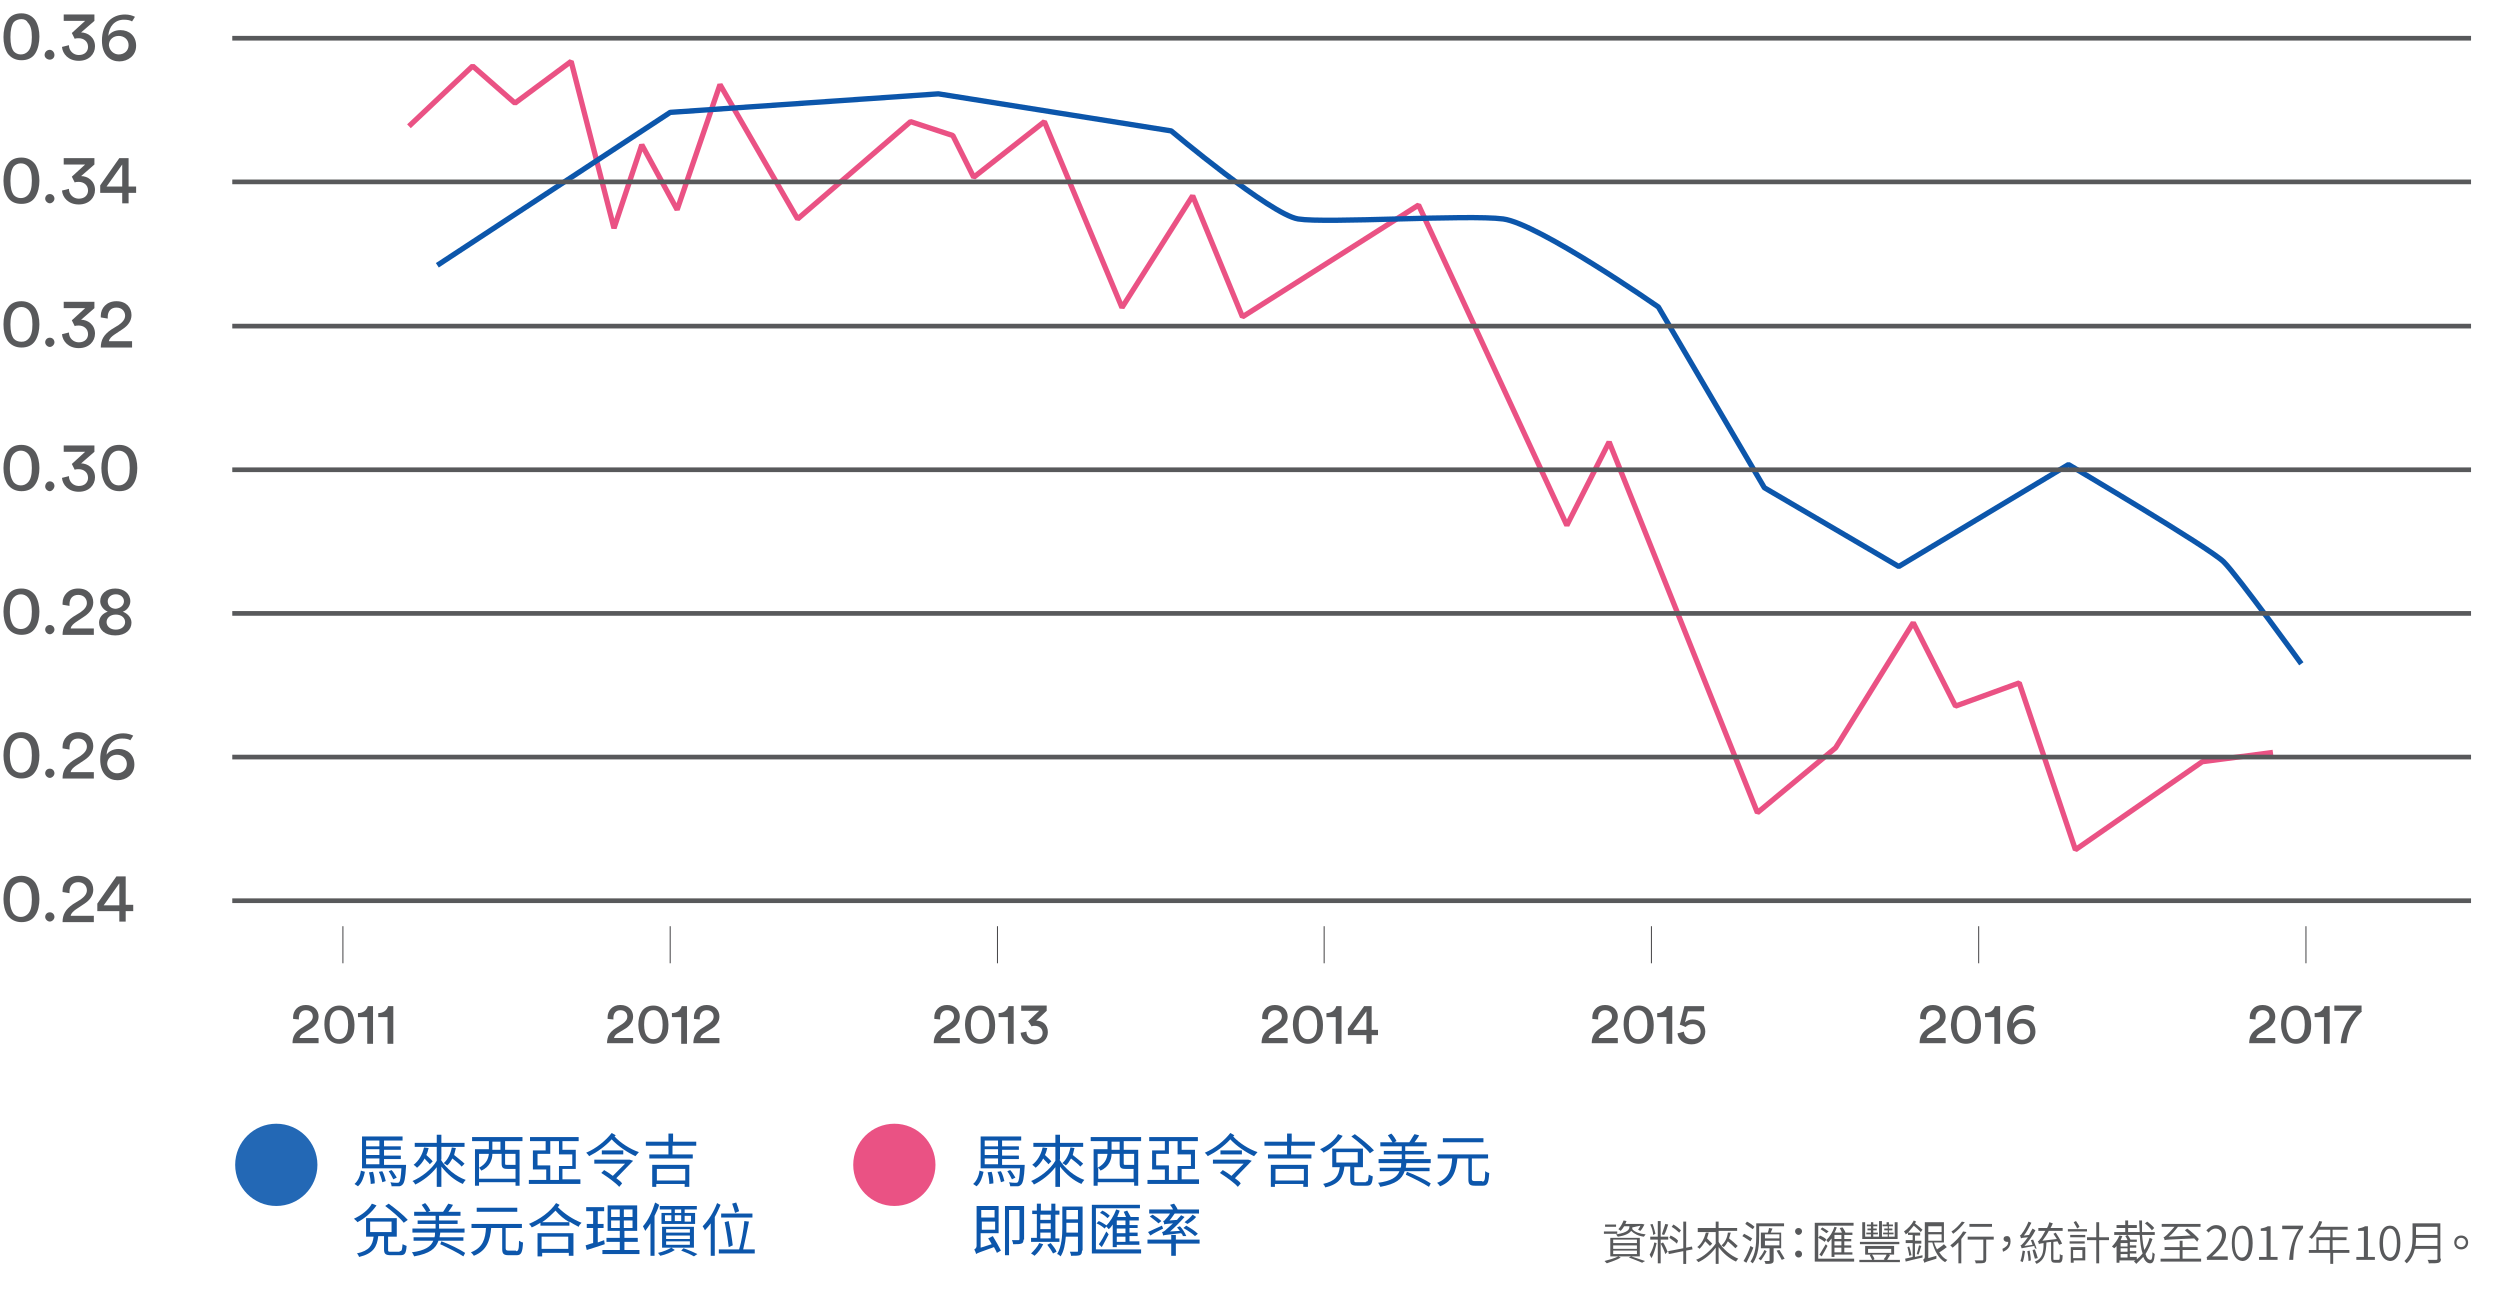 <?xml version="1.0" encoding="utf-8"?>
<!-- Generator: Adobe Illustrator 18.0.0, SVG Export Plug-In . SVG Version: 6.00 Build 0)  -->
<!DOCTYPE svg PUBLIC "-//W3C//DTD SVG 1.1//EN" "http://www.w3.org/Graphics/SVG/1.1/DTD/svg11.dtd">
<svg version="1.1" id="Layer_1" xmlns="http://www.w3.org/2000/svg" xmlns:xlink="http://www.w3.org/1999/xlink" x="0px" y="0px"
	 viewBox="0 0 431.6 226.6" enable-background="new 0 0 431.6 226.6" xml:space="preserve">
<g>
	<circle fill="#2368B5" cx="47.7" cy="201.1" r="7.1"/>
	<g>
		<g>
			<path fill="#0C56AB" d="M61.2,204.4c0.6-0.5,1-1.4,1.1-2.3l0.7,0.2c-0.2,0.9-0.5,1.9-1.2,2.5L61.2,204.4z M70.1,201
				c0,0,0,0.2,0,0.3c-0.1,2.1-0.3,2.9-0.6,3.2c-0.2,0.2-0.4,0.3-0.6,0.3c-0.3,0-0.8,0-1.3,0c0-0.2-0.1-0.5-0.2-0.7
				c0.5,0.1,1,0.1,1.1,0.1c0.2,0,0.3,0,0.4-0.1c0.2-0.2,0.3-0.8,0.4-2.4h-6.8v-5.5h7v0.7h-3.2v1h2.9v0.6h-2.9v1h2.9v0.6h-2.9v1H70.1
				z M63.2,196.9v1h2.3v-1H63.2z M65.5,198.4h-2.3v1h2.3V198.4z M63.2,201h2.3v-1h-2.3V201z M64.4,202.3c0.2,0.6,0.3,1.4,0.3,2
				l-0.7,0.1c0-0.5-0.1-1.3-0.3-2L64.4,202.3z M66,202.2c0.3,0.5,0.5,1.3,0.6,1.7l-0.6,0.2c-0.1-0.5-0.3-1.2-0.6-1.8L66,202.2z
				 M67.9,203.6c-0.2-0.4-0.5-1-0.8-1.4l0.5-0.2c0.4,0.4,0.7,1,0.9,1.3L67.9,203.6z"/>
			<path fill="#0C56AB" d="M76.1,200.2c0.9,1.5,2.6,2.9,4.3,3.5c-0.2,0.2-0.4,0.5-0.5,0.7c-1.4-0.6-2.7-1.7-3.7-3v3.5h-0.8v-3.4
				c-1,1.3-2.3,2.3-3.7,3c-0.1-0.2-0.3-0.5-0.5-0.6c1.6-0.7,3.3-2,4.2-3.5v-2.4h-3.8v-0.7h3.8v-1.4h0.8v1.4h4v0.7h-4V200.2z
				 M74,198.2c-0.1,0.4-0.2,0.8-0.4,1.2c0.4,0.4,0.9,0.8,1.1,1.1l-0.5,0.5c-0.2-0.3-0.6-0.6-0.9-1c-0.3,0.6-0.8,1.2-1.3,1.6
				c-0.1-0.1-0.4-0.4-0.6-0.5c0.9-0.7,1.5-1.7,1.8-3L74,198.2z M78.7,198.2c-0.1,0.4-0.2,0.8-0.3,1.2c0.6,0.5,1.4,1.1,1.8,1.5
				l-0.5,0.5c-0.3-0.4-1-0.9-1.6-1.4c-0.3,0.5-0.5,0.9-0.9,1.2c-0.1-0.1-0.4-0.3-0.6-0.4c0.7-0.6,1.2-1.6,1.4-2.7L78.7,198.2z"/>
			<path fill="#0C56AB" d="M87.2,197.1v1.4h2.5v6.2H89v-0.6h-6.3v0.6h-0.7v-6.3h2.4v-1.4h-2.9v-0.7h8.7v0.7H87.2z M89,203.5v-1.7
				h-0.1h-1.3c-0.8,0-1-0.2-1-1v-1.6H85c0,1-0.4,2.2-1.9,2.9c-0.1-0.2-0.3-0.4-0.4-0.5v1.9H89z M82.7,199.2v2.4
				c1.3-0.7,1.6-1.6,1.7-2.4H82.7z M86.5,197.1H85v1.4h1.4V197.1z M87.2,199.2v1.6c0,0.3,0,0.3,0.4,0.3h1.2c0.1,0,0.2,0,0.2,0v-1.9
				H87.2z"/>
			<path fill="#0C56AB" d="M100.2,203.7v0.7h-8.9v-0.7h3v-1.8H92v-3.3h2.2V197h-2.7v-0.7h8.4v0.7h-2.8v1.5h2.3v3.3h-0.4v0h-1.9v1.8
				H100.2z M95,201.3v2.4h1.5v-2.4h2.3v-2h-2.3V197H95v2.2h-2.2v2H95z"/>
			<path fill="#0C56AB" d="M106.3,196c-0.1,0.1-0.1,0.1-0.2,0.2c1,1.1,2.7,2.2,4.2,2.7c-0.2,0.2-0.4,0.5-0.6,0.7
				c-1.3-0.6-3-1.7-4.1-2.9c-1.1,1.2-2.5,2.2-3.9,2.9c-0.1-0.2-0.3-0.4-0.5-0.6c1.7-0.7,3.4-2.1,4.4-3.4L106.3,196z M109.3,200.4
				c-0.8,0.8-1.9,2-2.9,3c0.4,0.3,0.8,0.6,1,0.9l-0.5,0.6c-0.6-0.7-2-1.7-3.1-2.4l0.5-0.5c0.5,0.3,1,0.6,1.5,1
				c0.7-0.7,1.5-1.5,2.1-2.1h-5.3v-0.7h6l0.1,0L109.3,200.4z M107.6,198.6v0.7h-3.7v-0.7H107.6z"/>
			<path fill="#0C56AB" d="M116.1,197.8v1.5h3.5v0.7h-7.5v-0.7h3.3v-1.5h-3.9v-0.7h3.9v-1.4h0.8v1.4h4v0.7H116.1z M112.6,201.1h6.4
				v3.8h-0.8v-0.5h-4.9v0.5h-0.7V201.1z M113.4,201.8v2h4.9v-2H113.4z"/>
			<path fill="#0C56AB" d="M65,208.1c-0.8,1.2-2.1,2.3-3.3,2.9c-0.1-0.2-0.4-0.4-0.6-0.6c1.3-0.6,2.5-1.5,3.1-2.6L65,208.1z M69,216
				c0.4,0,0.4-0.2,0.5-1.2c0.2,0.1,0.5,0.2,0.7,0.3c-0.1,1.3-0.3,1.6-1.1,1.6h-1.6c-0.9,0-1.2-0.2-1.2-1v-2.3h-1
				c-0.2,1.8-0.8,3-3.3,3.6c-0.1-0.2-0.2-0.5-0.4-0.6c2.2-0.5,2.7-1.4,2.9-2.9h-1.3v-3.2h5.3v3.2h-1.5v2.3c0,0.3,0.1,0.3,0.5,0.3H69
				z M63.9,212.7h3.7v-1.8h-3.7V212.7z M69.7,211.1c-0.6-0.8-2-2-3.2-2.9l0.6-0.4c1.1,0.8,2.6,2,3.3,2.8L69.7,211.1z"/>
			<path fill="#0C56AB" d="M80.2,212.1v0.7h-4.2c0,0.3-0.1,0.5-0.1,0.8h4.1v0.6h-4.3c-0.5,1.4-1.5,2.2-4.2,2.7
				c-0.1-0.2-0.2-0.5-0.4-0.7c2.3-0.3,3.3-1,3.7-2h-3.4v-0.6h3.6c0.1-0.2,0.1-0.5,0.1-0.8h-3.9v-0.7h4v-0.8h-3.1v-0.6h3.1v-0.8h-3.7
				v-0.7h2.1c-0.2-0.3-0.5-0.8-0.8-1.2l0.6-0.3c0.4,0.4,0.7,0.9,0.9,1.3l-0.4,0.2h2.6c0.3-0.4,0.6-1,0.9-1.4l0.8,0.2
				c-0.2,0.4-0.5,0.8-0.8,1.2h2.1v0.7h-3.7v0.8h3.2v0.6h-3.2v0.8H80.2z M76.2,214.3c1.4,0.5,3.2,1.4,4.1,2l-0.3,0.6
				c-0.9-0.6-2.7-1.5-4-2.1L76.2,214.3z"/>
			<path fill="#0C56AB" d="M89.1,216c0.4,0,0.5-0.3,0.5-1.8c0.2,0.1,0.5,0.3,0.7,0.3c-0.1,1.7-0.3,2.2-1.1,2.2h-1.4
				c-0.9,0-1.1-0.3-1.1-1.1V212h-1.9c-0.2,2.1-0.7,3.9-3,4.8c-0.1-0.2-0.3-0.4-0.5-0.6c2.1-0.8,2.5-2.4,2.6-4.2h-2.5v-0.7h8.7v0.7
				h-2.8v3.5c0,0.3,0.1,0.4,0.5,0.4H89.1z M89.3,209.2h-7v-0.7h7V209.2z"/>
			<path fill="#0C56AB" d="M96.6,208c-0.1,0.2-0.2,0.3-0.3,0.4c1.2,1.2,2.6,2.1,4.1,2.7c-0.2,0.2-0.4,0.4-0.5,0.7
				c-0.6-0.3-1.1-0.6-1.6-0.9v0.7h-5v-0.5c-0.5,0.3-1,0.6-1.5,0.8c-0.1-0.2-0.3-0.5-0.5-0.6c1.9-0.8,3.7-2.1,4.7-3.6L96.6,208z
				 M92.8,212.9h6.2v3.9h-0.8v-0.5h-4.6v0.6h-0.8V212.9z M93.5,213.5v2.1h4.6v-2.1H93.5z M98.3,211c-0.9-0.5-1.7-1.2-2.4-2
				c-0.7,0.7-1.4,1.4-2.3,2H98.3z"/>
			<path fill="#0C56AB" d="M104.4,214.8c-1.1,0.4-2.2,0.7-3.1,1l-0.2-0.8c0.4-0.1,0.8-0.3,1.3-0.4V212h-1.1v-0.7h1.1v-2.2h-1.2v-0.7
				h3.1v0.7h-1.1v2.2h1v0.7h-1v2.5l1.1-0.4L104.4,214.8z M110.4,215.8v0.7H104v-0.7h3v-1.4h-2.3v-0.7h2.3v-1.2h-2.1v-4.4h5.1v4.4
				h-2.2v1.2h2.3v0.7h-2.3v1.4H110.4z M105.5,210.1h1.5v-1.3h-1.5V210.1z M105.5,212h1.5v-1.3h-1.5V212z M109.2,208.8h-1.5v1.3h1.5
				V208.8z M109.2,210.7h-1.5v1.3h1.5V210.7z"/>
			<path fill="#0C56AB" d="M113.8,208c-0.2,0.7-0.5,1.3-0.8,1.9v6.9h-0.7v-5.6c-0.3,0.5-0.6,0.9-0.9,1.3c-0.1-0.2-0.3-0.6-0.4-0.8
				c0.9-1,1.6-2.5,2.1-4.1L113.8,208z M116.5,215.8c-0.6,0.4-1.6,0.8-2.5,1c-0.1-0.1-0.3-0.4-0.4-0.5c0.9-0.2,1.8-0.6,2.3-0.9
				L116.5,215.8z M115.8,208.8h-1.9v-0.6h6.4v0.6h-2.1v0.6h1.8v1.9h-5.8v-1.9h1.7V208.8z M114.3,215.4v-3.6h5.5v3.6H114.3z
				 M114.8,210.8h1.1v-1h-1.1V210.8z M115,212.8h4.1v-0.6H115V212.8z M115,213.9h4.1v-0.6H115V213.9z M115,214.9h4.1v-0.6H115V214.9
				z M117.6,208.8h-1.1v0.6h1.1V208.8z M116.5,210.8h1.1v-1h-1.1V210.8z M118,215.5c0.9,0.3,1.8,0.7,2.4,1l-0.6,0.4
				c-0.5-0.3-1.4-0.7-2.2-1L118,215.5z M118.2,209.9v1h1.1v-1H118.2z"/>
			<path fill="#0C56AB" d="M124.4,208c-0.3,0.7-0.6,1.4-1,2.1v6.7h-0.7v-5.6c-0.3,0.4-0.6,0.8-1,1.2c-0.1-0.2-0.3-0.6-0.4-0.7
				c1-1,1.9-2.4,2.5-4L124.4,208z M130.3,215.7v0.7h-6.2v-0.7h3.5c0.4-1.3,0.8-3.5,0.9-4.9l0.8,0.1c-0.3,1.5-0.7,3.5-1,4.8H130.3z
				 M129.9,210.2h-5.4v-0.7h5.4V210.2z M125.8,215.3c-0.1-1-0.4-2.9-0.7-4.3l0.7-0.2c0.3,1.4,0.6,3.2,0.7,4.2L125.8,215.3z
				 M126.9,209.4c-0.1-0.4-0.3-1.1-0.5-1.6l0.7-0.2c0.2,0.5,0.4,1.1,0.5,1.5L126.9,209.4z"/>
		</g>
	</g>
	<circle fill="#EA5284" cx="154.4" cy="201.1" r="7.1"/>
	<g>
		<g>
			<path fill="#0C56AB" d="M168,204.4c0.6-0.5,1-1.4,1.1-2.3l0.7,0.2c-0.2,0.9-0.5,1.9-1.2,2.5L168,204.4z M176.9,201
				c0,0,0,0.2,0,0.3c-0.1,2.1-0.3,2.9-0.6,3.2c-0.2,0.2-0.4,0.3-0.6,0.3c-0.3,0-0.8,0-1.3,0c0-0.2-0.1-0.5-0.2-0.7
				c0.5,0.1,1,0.1,1.1,0.1c0.2,0,0.3,0,0.4-0.1c0.2-0.2,0.3-0.8,0.4-2.4h-6.8v-5.5h7v0.7H173v1h2.9v0.6H173v1h2.9v0.6H173v1H176.9z
				 M170,196.9v1h2.3v-1H170z M172.3,198.4H170v1h2.3V198.4z M170,201h2.3v-1H170V201z M171.2,202.3c0.2,0.6,0.3,1.4,0.3,2l-0.7,0.1
				c0-0.5-0.1-1.3-0.3-2L171.2,202.3z M172.8,202.2c0.3,0.5,0.5,1.3,0.6,1.7l-0.6,0.2c-0.1-0.5-0.3-1.2-0.6-1.8L172.8,202.2z
				 M174.7,203.6c-0.2-0.4-0.5-1-0.8-1.4l0.5-0.2c0.4,0.4,0.7,1,0.9,1.3L174.7,203.6z"/>
			<path fill="#0C56AB" d="M182.9,200.2c0.9,1.5,2.6,2.9,4.3,3.5c-0.2,0.2-0.4,0.5-0.5,0.7c-1.4-0.6-2.7-1.7-3.7-3v3.5h-0.8v-3.4
				c-1,1.3-2.3,2.3-3.7,3c-0.1-0.2-0.3-0.5-0.5-0.6c1.6-0.7,3.3-2,4.2-3.5v-2.4h-3.8v-0.7h3.8v-1.4h0.8v1.4h4v0.7h-4V200.2z
				 M180.8,198.2c-0.1,0.4-0.2,0.8-0.4,1.2c0.4,0.4,0.9,0.8,1.1,1.1L181,201c-0.2-0.3-0.6-0.6-0.9-1c-0.3,0.6-0.8,1.2-1.3,1.6
				c-0.1-0.1-0.4-0.4-0.6-0.5c0.9-0.7,1.5-1.7,1.8-3L180.8,198.2z M185.5,198.2c-0.1,0.4-0.2,0.8-0.3,1.2c0.6,0.5,1.4,1.1,1.8,1.5
				l-0.5,0.5c-0.3-0.4-1-0.9-1.6-1.4c-0.3,0.5-0.5,0.9-0.9,1.2c-0.1-0.1-0.4-0.3-0.6-0.4c0.7-0.6,1.2-1.6,1.4-2.7L185.5,198.2z"/>
			<path fill="#0C56AB" d="M194,197.1v1.4h2.5v6.2h-0.7v-0.6h-6.3v0.6h-0.7v-6.3h2.4v-1.4h-2.9v-0.7h8.7v0.7H194z M195.7,203.5v-1.7
				h-0.1h-1.3c-0.8,0-1-0.2-1-1v-1.6h-1.4c0,1-0.4,2.2-1.9,2.9c-0.1-0.2-0.3-0.4-0.4-0.5v1.9H195.7z M189.5,199.2v2.4
				c1.3-0.7,1.6-1.6,1.7-2.4H189.5z M193.3,197.1h-1.4v1.4h1.4V197.1z M194,199.2v1.6c0,0.3,0,0.3,0.4,0.3h1.2c0.1,0,0.2,0,0.2,0
				v-1.9H194z"/>
			<path fill="#0C56AB" d="M207,203.7v0.7h-8.9v-0.7h3v-1.8h-2.2v-3.3h2.2V197h-2.7v-0.7h8.4v0.7H204v1.5h2.3v3.3h-0.4v0H204v1.8
				H207z M201.8,201.3v2.4h1.5v-2.4h2.3v-2h-2.3V197h-1.5v2.2h-2.2v2H201.8z"/>
			<path fill="#0C56AB" d="M213.1,196c-0.1,0.1-0.1,0.1-0.2,0.2c1,1.1,2.7,2.2,4.2,2.7c-0.2,0.2-0.4,0.5-0.6,0.7
				c-1.3-0.6-3-1.7-4.1-2.9c-1.1,1.2-2.5,2.2-3.9,2.9c-0.1-0.2-0.3-0.4-0.5-0.6c1.7-0.7,3.4-2.1,4.4-3.4L213.1,196z M216.1,200.4
				c-0.8,0.8-1.9,2-2.9,3c0.4,0.3,0.8,0.6,1,0.9l-0.5,0.6c-0.6-0.7-2-1.7-3.1-2.4l0.5-0.5c0.5,0.3,1,0.6,1.5,1
				c0.7-0.7,1.5-1.5,2.1-2.1h-5.3v-0.7h6l0.1,0L216.1,200.4z M214.4,198.6v0.7h-3.7v-0.7H214.4z"/>
			<path fill="#0C56AB" d="M222.9,197.8v1.5h3.5v0.7h-7.5v-0.7h3.3v-1.5h-3.9v-0.7h3.9v-1.4h0.8v1.4h4v0.7H222.9z M219.4,201.1h6.4
				v3.8h-0.8v-0.5h-4.9v0.5h-0.7V201.1z M220.2,201.8v2h4.9v-2H220.2z"/>
			<path fill="#0C56AB" d="M231.8,196.1c-0.8,1.2-2.1,2.3-3.3,2.9c-0.1-0.2-0.4-0.4-0.6-0.6c1.3-0.6,2.5-1.5,3.1-2.6L231.8,196.1z
				 M235.8,204c0.4,0,0.4-0.2,0.5-1.2c0.2,0.1,0.5,0.2,0.7,0.3c-0.1,1.3-0.3,1.6-1.1,1.6h-1.6c-0.9,0-1.2-0.2-1.2-1v-2.3h-1
				c-0.2,1.8-0.8,3-3.3,3.6c-0.1-0.2-0.2-0.5-0.4-0.6c2.2-0.5,2.7-1.4,2.9-2.9h-1.3v-3.2h5.3v3.2h-1.5v2.3c0,0.3,0.1,0.3,0.5,0.3
				H235.8z M230.7,200.7h3.7v-1.8h-3.7V200.7z M236.5,199.1c-0.6-0.8-2-2-3.2-2.9l0.6-0.4c1.1,0.8,2.6,2,3.3,2.8L236.5,199.1z"/>
			<path fill="#0C56AB" d="M247,200.1v0.7h-4.2c0,0.3-0.1,0.5-0.1,0.8h4.1v0.6h-4.3c-0.5,1.4-1.5,2.2-4.2,2.7
				c-0.1-0.2-0.2-0.5-0.4-0.7c2.3-0.3,3.3-1,3.7-2h-3.4v-0.6h3.6c0.1-0.2,0.1-0.5,0.1-0.8h-3.9v-0.7h4v-0.8h-3.1v-0.6h3.1v-0.8h-3.7
				v-0.7h2.1c-0.2-0.3-0.5-0.8-0.8-1.2l0.6-0.3c0.4,0.4,0.7,0.9,0.9,1.3l-0.4,0.2h2.6c0.3-0.4,0.6-1,0.9-1.4l0.8,0.2
				c-0.2,0.4-0.5,0.8-0.8,1.2h2.1v0.7h-3.7v0.8h3.2v0.6h-3.2v0.8H247z M242.9,202.3c1.4,0.5,3.2,1.4,4.1,2l-0.3,0.6
				c-0.9-0.6-2.7-1.5-4-2.1L242.9,202.3z"/>
			<path fill="#0C56AB" d="M255.9,204c0.4,0,0.5-0.3,0.5-1.8c0.2,0.1,0.5,0.3,0.7,0.3c-0.1,1.7-0.3,2.2-1.1,2.2h-1.4
				c-0.9,0-1.1-0.3-1.1-1.1V200h-1.9c-0.2,2.1-0.7,3.9-3,4.8c-0.1-0.2-0.3-0.4-0.5-0.6c2.1-0.8,2.5-2.4,2.6-4.2h-2.5v-0.7h8.7v0.7
				h-2.8v3.5c0,0.3,0.1,0.4,0.5,0.4H255.9z M256.1,197.2h-7v-0.7h7V197.2z"/>
			<path fill="#0C56AB" d="M171.4,213.4c0.5,0.8,1.1,1.9,1.4,2.5l-0.7,0.4c-0.1-0.3-0.3-0.6-0.5-1c-2.5,0.9-2.8,1-3.1,1.2
				c0-0.2-0.2-0.6-0.3-0.8c0.2-0.1,0.4-0.3,0.4-0.6v-6.9h3.8v4.7h-3.1v2.5l1.9-0.6c-0.2-0.4-0.4-0.7-0.6-1L171.4,213.4z
				 M169.4,208.9v1.3h2.3v-1.3H169.4z M171.8,212.3v-1.4h-2.3v1.4H171.8z M176.7,214c0,0.4-0.1,0.6-0.4,0.7
				c-0.3,0.1-0.7,0.1-1.4,0.1c0-0.2-0.1-0.5-0.2-0.7c0.5,0,1,0,1.1,0c0.1,0,0.2,0,0.2-0.2v-5h-1.8v7.8h-0.7v-8.5h3.3V214z"/>
			<path fill="#0C56AB" d="M182.9,214.4H178v-0.7h1v-4.1h-0.8V209h0.8v-1.2h0.7v1.2h1.8v-1.2h0.7v1.2h0.7v0.7h-0.7v4.1h0.7V214.4z
				 M180.1,214.8c-0.4,0.8-0.9,1.5-1.5,2c-0.1-0.1-0.4-0.3-0.6-0.4c0.5-0.5,1.1-1.1,1.4-1.8L180.1,214.8z M179.6,209.7v0.9h1.8v-0.9
				H179.6z M179.6,212.2h1.8v-1h-1.8V212.2z M179.6,213.8h1.8v-1h-1.8V213.8z M181.4,214.6c0.4,0.5,0.9,1.1,1,1.5l-0.6,0.3
				c-0.2-0.4-0.6-1-1-1.5L181.4,214.6z M186.8,215.9c0,0.4-0.1,0.7-0.4,0.8c-0.3,0.1-0.8,0.1-1.5,0.1c0-0.2-0.1-0.5-0.2-0.7
				c0.5,0,1,0,1.2,0c0.2,0,0.2,0,0.2-0.2v-2.4H184c-0.1,1.2-0.3,2.5-0.9,3.4c-0.1-0.1-0.4-0.4-0.6-0.4c0.8-1.3,0.9-3.2,0.9-4.6v-3.6
				h3.5V215.9z M186.1,212.8v-1.7h-2v0.7c0,0.3,0,0.6,0,1H186.1z M184.1,208.9v1.6h2v-1.6H184.1z"/>
			<path fill="#0C56AB" d="M197,215.8v0.6h-8.5v-8.4h8.3v0.6h-7.6v7.1H197z M189.7,210.8c0.5,0.2,1.1,0.6,1.4,0.8l-0.4,0.5
				c-0.3-0.3-0.9-0.7-1.4-0.9L189.7,210.8z M191.4,213.1c-0.4,0.7-0.8,1.6-1.2,2.2l-0.5-0.5c0.4-0.5,0.9-1.4,1.3-2.2L191.4,213.1z
				 M191.2,210.3c-0.3-0.3-0.8-0.7-1.3-0.9l0.4-0.4c0.5,0.2,1,0.6,1.3,0.9L191.2,210.3z M195,210.7v0.8h1.4v0.5H195v0.8h1.4v0.6H195
				v0.9h1.7v0.6h-3.9v0.4h-0.7v-3.9c-0.2,0.3-0.4,0.6-0.7,0.8c-0.1-0.1-0.3-0.4-0.5-0.5c0.7-0.7,1.4-1.8,1.8-2.9l0.6,0.2
				c-0.1,0.4-0.3,0.7-0.4,1.1h1.5c-0.1-0.3-0.3-0.6-0.4-0.9l0.6-0.2c0.2,0.3,0.4,0.8,0.6,1.1h1.4v0.6H195z M194.3,210.7h-1.5v0.8
				h1.5V210.7z M194.3,212.1h-1.5v0.8h1.5V212.1z M194.3,213.5h-1.5v0.9h1.5V213.5z"/>
			<path fill="#0C56AB" d="M207,214.7H203v2.1h-0.8v-2.1h-4.1v-0.7h4.1v-0.8h0.8v0.8h4.1V214.7z M200.8,212.1
				c-0.8,0.4-1.6,0.8-2.2,1.2l-0.4-0.6c0.6-0.3,1.5-0.7,2.4-1.1L200.8,212.1z M204.2,213.4c0-0.2-0.1-0.3-0.3-0.5
				c-2.6,0.3-2.9,0.3-3.1,0.4c0-0.1-0.1-0.5-0.2-0.6c0.2,0,0.5-0.2,0.8-0.5c0.2-0.2,0.6-0.5,1.1-1c-1.1,0.1-1.4,0.1-1.5,0.2
				c0-0.1-0.1-0.5-0.2-0.6c0.1,0,0.3-0.1,0.4-0.3c0.1-0.1,0.5-0.5,0.8-1h-3.6v-0.7h4.1c-0.1-0.3-0.3-0.5-0.5-0.8l0.7-0.2
				c0.2,0.3,0.5,0.7,0.6,1h3.7v0.7h-4.2c-0.3,0.4-0.6,0.9-0.9,1.2l1.3-0.1c0.2-0.3,0.5-0.5,0.7-0.8l0.6,0.3
				c-0.8,0.9-1.7,1.8-2.5,2.5l1.7-0.1c-0.2-0.2-0.3-0.4-0.5-0.6l0.5-0.2c0.5,0.5,0.9,1.2,1.1,1.7L204.2,213.4z M199,209.7
				c0.5,0.3,1.2,0.8,1.5,1.1l-0.5,0.4c-0.3-0.3-1-0.8-1.5-1.2L199,209.7z M206.3,213.4c-0.4-0.4-1.3-1-2-1.4l0.5-0.4
				c0.7,0.4,1.5,0.9,2,1.4L206.3,213.4z M206.5,210.1c-0.4,0.5-1,0.9-1.5,1.2l-0.5-0.3c0.4-0.3,1.1-0.9,1.4-1.3L206.5,210.1z"/>
		</g>
	</g>
	<g>
		<path fill="#58595B" d="M1.3,3.5c0.5-0.8,1.3-1.2,2.4-1.2s1.9,0.5,2.4,1.2c0.5,0.8,0.7,1.8,0.7,2.8S6.6,8.4,6.1,9.2
			c-0.5,0.8-1.3,1.2-2.4,1.2S1.8,9.9,1.3,9.2C0.8,8.4,0.6,7.4,0.6,6.4S0.8,4.3,1.3,3.5z M2.4,8.9c0.3,0.3,0.7,0.5,1.2,0.5
			s0.9-0.2,1.2-0.5c0.5-0.5,0.7-1.3,0.7-2.5s-0.2-2-0.7-2.5C4.6,3.5,4.2,3.3,3.7,3.3S2.7,3.5,2.4,3.8C2,4.3,1.8,5.2,1.8,6.4
			S2,8.4,2.4,8.9z"/>
		<path fill="#58595B" d="M8.6,8.6C9,8.6,9.4,9,9.4,9.5S9,10.3,8.6,10.3S7.7,10,7.7,9.5S8.1,8.6,8.6,8.6z"/>
		<path fill="#58595B" d="M12.4,5.7l2.3-2.1h-3.7V2.5h5.3v1.1L14,5.6c1.1,0,2.4,0.8,2.4,2.4c0,1.3-1,2.5-2.8,2.5
			c-1.8,0-2.8-1.2-2.9-2.4l1.2-0.3c0,1,0.8,1.7,1.7,1.7c1.1,0,1.6-0.7,1.6-1.4c0-1-0.8-1.5-1.6-1.5c-0.2,0-0.5,0-0.7,0.1L12.4,5.7z"
			/>
		<path fill="#58595B" d="M22.8,3.7c-0.3-0.2-0.8-0.3-1.4-0.3c-1.6,0-2.6,1.2-2.7,2.8c0.3-0.5,1-1,2.1-1c1.5,0,2.7,1,2.7,2.7
			c0,1.7-1.4,2.7-2.9,2.7c-1.5,0-3-1-3-3.6c0-2.9,1.7-4.5,4-4.5c0.7,0,1.3,0.2,1.7,0.4L22.8,3.7z M20.5,9.4c0.9,0,1.7-0.6,1.7-1.6
			c0-1-0.8-1.6-1.7-1.6s-1.7,0.6-1.7,1.6C18.9,8.8,19.7,9.4,20.5,9.4z"/>
	</g>
	<g>
		<path fill="#58595B" d="M1.3,28.4c0.5-0.8,1.3-1.2,2.4-1.2s1.9,0.5,2.4,1.2c0.5,0.8,0.7,1.8,0.7,2.8S6.6,33.2,6.1,34
			c-0.5,0.8-1.3,1.2-2.4,1.2S1.8,34.8,1.3,34c-0.5-0.8-0.7-1.8-0.7-2.8S0.8,29.1,1.3,28.4z M2.4,33.7c0.3,0.3,0.7,0.5,1.2,0.5
			s0.9-0.2,1.2-0.5c0.5-0.5,0.7-1.3,0.7-2.5s-0.2-2-0.7-2.5c-0.3-0.3-0.7-0.5-1.2-0.5s-0.9,0.2-1.2,0.5C2,29.2,1.8,30,1.8,31.2
			S2,33.2,2.4,33.7z"/>
		<path fill="#58595B" d="M8.6,33.5c0.5,0,0.8,0.4,0.8,0.8S9,35.1,8.6,35.1s-0.8-0.4-0.8-0.8S8.1,33.5,8.6,33.5z"/>
		<path fill="#58595B" d="M12.4,30.5l2.3-2.1h-3.7v-1.1h5.3v1.1L14,30.4c1.1,0,2.4,0.8,2.4,2.4c0,1.3-1,2.5-2.8,2.5
			c-1.8,0-2.8-1.2-2.9-2.4l1.2-0.3c0,1,0.8,1.7,1.7,1.7c1.1,0,1.6-0.7,1.6-1.4c0-1-0.8-1.5-1.6-1.5c-0.2,0-0.5,0-0.7,0.1L12.4,30.5z
			"/>
		<path fill="#58595B" d="M17.3,32l3.3-4.7h1.6v4.9h1.3v1.1h-1.3v1.8h-1.1v-1.8h-3.8V32z M21.1,28.4l-2.7,3.8h2.7V28.4z"/>
	</g>
	<g>
		<path fill="#58595B" d="M1.3,53.2c0.5-0.8,1.3-1.2,2.4-1.2s1.9,0.5,2.4,1.2c0.5,0.8,0.7,1.8,0.7,2.8S6.6,58,6.1,58.8
			c-0.5,0.8-1.3,1.2-2.4,1.2s-1.9-0.5-2.4-1.2C0.8,58,0.6,57.1,0.6,56S0.8,53.9,1.3,53.2z M2.4,58.5C2.7,58.8,3.1,59,3.7,59
			s0.9-0.2,1.2-0.5C5.4,58,5.6,57.2,5.6,56s-0.2-2-0.7-2.5C4.6,53.2,4.2,53,3.7,53s-0.9,0.2-1.2,0.5C2,54,1.8,54.8,1.8,56
			S2,58,2.4,58.5z"/>
		<path fill="#58595B" d="M8.6,58.3c0.5,0,0.8,0.4,0.8,0.8S9,59.9,8.6,59.9s-0.8-0.4-0.8-0.8S8.1,58.3,8.6,58.3z"/>
		<path fill="#58595B" d="M12.4,55.3l2.3-2.1h-3.7v-1.1h5.3v1.1L14,55.2c1.1,0,2.4,0.8,2.4,2.4c0,1.3-1,2.5-2.8,2.5
			c-1.8,0-2.8-1.2-2.9-2.4l1.2-0.3c0,1,0.8,1.7,1.7,1.7c1.1,0,1.6-0.7,1.6-1.4c0-1-0.8-1.5-1.6-1.5c-0.2,0-0.5,0-0.7,0.1L12.4,55.3z
			"/>
		<path fill="#58595B" d="M17.4,54.8c0-0.1,0-0.2,0-0.3c0-1.3,1-2.5,2.7-2.5c1.7,0,2.6,1.1,2.6,2.4c0,1-0.6,1.8-1.5,2.4l-1.5,1
			c-0.4,0.3-0.8,0.6-0.9,1.1h4v1.1h-5.4c0-1.3,0.5-2.2,1.8-3.1l1.3-0.8c0.7-0.5,1.1-1,1.1-1.6c0-0.7-0.5-1.4-1.5-1.4
			c-1,0-1.5,0.7-1.5,1.6c0,0.1,0,0.2,0,0.3L17.4,54.8z"/>
	</g>
	<g>
		<path fill="#58595B" d="M1.3,78c0.5-0.8,1.3-1.2,2.4-1.2s1.9,0.5,2.4,1.2c0.5,0.8,0.7,1.8,0.7,2.8s-0.2,2.1-0.7,2.8
			c-0.5,0.8-1.3,1.2-2.4,1.2s-1.9-0.5-2.4-1.2c-0.5-0.8-0.7-1.8-0.7-2.8S0.8,78.8,1.3,78z M2.4,83.3c0.3,0.3,0.7,0.5,1.2,0.5
			s0.9-0.2,1.2-0.5c0.5-0.5,0.7-1.3,0.7-2.5s-0.2-2-0.7-2.5c-0.3-0.3-0.7-0.5-1.2-0.5S2.7,78,2.4,78.3c-0.5,0.5-0.7,1.3-0.7,2.5
			S2,82.8,2.4,83.3z"/>
		<path fill="#58595B" d="M8.6,83.1c0.5,0,0.8,0.4,0.8,0.8S9,84.8,8.6,84.8s-0.8-0.4-0.8-0.8S8.1,83.1,8.6,83.1z"/>
		<path fill="#58595B" d="M12.4,80.1l2.3-2.1h-3.7v-1.1h5.3V78L14,80c1.1,0,2.4,0.8,2.4,2.4c0,1.3-1,2.5-2.8,2.5
			c-1.8,0-2.8-1.2-2.9-2.4l1.2-0.3c0,1,0.8,1.7,1.7,1.7c1.1,0,1.6-0.7,1.6-1.4c0-1-0.8-1.5-1.6-1.5c-0.2,0-0.5,0-0.7,0.1L12.4,80.1z
			"/>
		<path fill="#58595B" d="M18.2,78c0.5-0.8,1.3-1.2,2.4-1.2s1.9,0.5,2.4,1.2c0.5,0.8,0.7,1.8,0.7,2.8s-0.2,2.1-0.7,2.8
			c-0.5,0.8-1.3,1.2-2.4,1.2s-1.9-0.5-2.4-1.2c-0.5-0.8-0.7-1.8-0.7-2.8S17.7,78.8,18.2,78z M19.3,83.3c0.3,0.3,0.7,0.5,1.2,0.5
			s0.9-0.2,1.2-0.5c0.5-0.5,0.7-1.3,0.7-2.5s-0.2-2-0.7-2.5c-0.3-0.3-0.7-0.5-1.2-0.5s-0.9,0.2-1.2,0.5c-0.5,0.5-0.7,1.3-0.7,2.5
			S18.9,82.8,19.3,83.3z"/>
	</g>
	<g>
		<path fill="#58595B" d="M1.3,102.8c0.5-0.8,1.3-1.2,2.4-1.2s1.9,0.5,2.4,1.2c0.5,0.8,0.7,1.8,0.7,2.8s-0.2,2.1-0.7,2.8
			c-0.5,0.8-1.3,1.2-2.4,1.2s-1.9-0.5-2.4-1.2c-0.5-0.8-0.7-1.8-0.7-2.8S0.8,103.6,1.3,102.8z M2.4,108.1c0.3,0.3,0.7,0.5,1.2,0.5
			s0.9-0.2,1.2-0.5c0.5-0.5,0.7-1.3,0.7-2.5s-0.2-2-0.7-2.5c-0.3-0.3-0.7-0.5-1.2-0.5s-0.9,0.2-1.2,0.5c-0.5,0.5-0.7,1.3-0.7,2.5
			S2,107.6,2.4,108.1z"/>
		<path fill="#58595B" d="M8.6,107.9c0.5,0,0.8,0.4,0.8,0.8s-0.4,0.8-0.8,0.8s-0.8-0.4-0.8-0.8S8.1,107.9,8.6,107.9z"/>
		<path fill="#58595B" d="M10.8,104.4c0-0.1,0-0.2,0-0.3c0-1.3,1-2.5,2.7-2.5c1.7,0,2.6,1.1,2.6,2.4c0,1-0.6,1.8-1.5,2.4l-1.5,1
			c-0.4,0.3-0.8,0.6-0.9,1.1h4v1.1h-5.4c0-1.3,0.5-2.2,1.8-3.1l1.3-0.8c0.7-0.5,1.1-1,1.1-1.6c0-0.7-0.5-1.4-1.5-1.4
			c-1,0-1.5,0.7-1.5,1.6c0,0.1,0,0.2,0,0.3L10.8,104.4z"/>
		<path fill="#58595B" d="M17.1,107.5c0-0.9,0.6-1.6,1.5-1.9c-0.7-0.3-1.3-1-1.3-1.8c0-1.3,1.1-2.2,2.6-2.2s2.6,0.9,2.6,2.2
			c0,0.8-0.6,1.6-1.3,1.8c0.8,0.3,1.5,1,1.5,1.9c0,1.2-1,2.2-2.8,2.2S17.1,108.7,17.1,107.5z M21.6,107.4c0-0.7-0.6-1.3-1.6-1.3
			s-1.6,0.6-1.6,1.3c0,0.7,0.6,1.3,1.6,1.3C21,108.7,21.6,108.1,21.6,107.4z M21.4,103.8c0-0.7-0.6-1.2-1.4-1.2
			c-0.9,0-1.4,0.6-1.4,1.2c0,0.8,0.6,1.3,1.4,1.3C20.8,105,21.4,104.5,21.4,103.8z"/>
	</g>
	<g>
		<path fill="#58595B" d="M1.3,127.6c0.5-0.8,1.3-1.2,2.4-1.2s1.9,0.5,2.4,1.2c0.5,0.8,0.7,1.8,0.7,2.8s-0.2,2.1-0.7,2.8
			c-0.5,0.8-1.3,1.2-2.4,1.2s-1.9-0.5-2.4-1.2c-0.5-0.8-0.7-1.8-0.7-2.8S0.8,128.4,1.3,127.6z M2.4,132.9c0.3,0.3,0.7,0.5,1.2,0.5
			s0.9-0.2,1.2-0.5c0.5-0.5,0.7-1.3,0.7-2.5s-0.2-2-0.7-2.5c-0.3-0.3-0.7-0.5-1.2-0.5s-0.9,0.2-1.2,0.5c-0.5,0.5-0.7,1.3-0.7,2.5
			S2,132.5,2.4,132.9z"/>
		<path fill="#58595B" d="M8.6,132.7c0.5,0,0.8,0.4,0.8,0.8s-0.4,0.8-0.8,0.8s-0.8-0.4-0.8-0.8S8.1,132.7,8.6,132.7z"/>
		<path fill="#58595B" d="M10.8,129.2c0-0.1,0-0.2,0-0.3c0-1.3,1-2.5,2.7-2.5c1.7,0,2.6,1.1,2.6,2.4c0,1-0.6,1.8-1.5,2.4l-1.5,1
			c-0.4,0.3-0.8,0.6-0.9,1.1h4v1.1h-5.4c0-1.3,0.5-2.2,1.8-3.1l1.3-0.8c0.7-0.5,1.1-1,1.1-1.6c0-0.7-0.5-1.4-1.5-1.4
			c-1,0-1.5,0.7-1.5,1.6c0,0.1,0,0.2,0,0.3L10.8,129.2z"/>
		<path fill="#58595B" d="M22.5,127.8c-0.3-0.2-0.8-0.3-1.4-0.3c-1.6,0-2.6,1.2-2.7,2.8c0.3-0.5,1-1,2.1-1c1.5,0,2.7,1,2.7,2.7
			c0,1.7-1.4,2.7-2.9,2.7c-1.5,0-3-1-3-3.6c0-2.9,1.7-4.5,4-4.5c0.7,0,1.3,0.2,1.7,0.4L22.5,127.8z M20.2,133.5
			c0.9,0,1.7-0.6,1.7-1.6c0-1-0.8-1.6-1.7-1.6s-1.7,0.6-1.7,1.6C18.6,132.9,19.4,133.5,20.2,133.5z"/>
	</g>
	<g>
		<path fill="#58595B" d="M1.3,152.4c0.5-0.8,1.3-1.2,2.4-1.2s1.9,0.5,2.4,1.2c0.5,0.8,0.7,1.8,0.7,2.8s-0.2,2.1-0.7,2.8
			c-0.5,0.8-1.3,1.2-2.4,1.2s-1.9-0.5-2.4-1.2c-0.5-0.8-0.7-1.8-0.7-2.8S0.8,153.2,1.3,152.4z M2.4,157.8c0.3,0.3,0.7,0.5,1.2,0.5
			s0.9-0.2,1.2-0.5c0.5-0.5,0.7-1.3,0.7-2.5s-0.2-2-0.7-2.5c-0.3-0.3-0.7-0.5-1.2-0.5s-0.9,0.2-1.2,0.5c-0.5,0.5-0.7,1.3-0.7,2.5
			S2,157.3,2.4,157.8z"/>
		<path fill="#58595B" d="M8.6,157.5c0.5,0,0.8,0.4,0.8,0.8s-0.4,0.8-0.8,0.8s-0.8-0.4-0.8-0.8S8.1,157.5,8.6,157.5z"/>
		<path fill="#58595B" d="M10.8,154c0-0.1,0-0.2,0-0.3c0-1.3,1-2.5,2.7-2.5c1.7,0,2.6,1.1,2.6,2.4c0,1-0.6,1.8-1.5,2.4l-1.5,1
			c-0.4,0.3-0.8,0.6-0.9,1.1h4v1.1h-5.4c0-1.3,0.5-2.2,1.8-3.1l1.3-0.8c0.7-0.5,1.1-1,1.1-1.6c0-0.7-0.5-1.4-1.5-1.4
			c-1,0-1.5,0.7-1.5,1.6c0,0.1,0,0.2,0,0.3L10.8,154z"/>
		<path fill="#58595B" d="M16.8,156l3.3-4.7h1.6v4.9h1.3v1.1h-1.3v1.8h-1.1v-1.8h-3.8V156z M20.6,152.5l-2.7,3.8h2.7V152.5z"/>
	</g>
	<polyline fill="none" stroke="#EA5284" stroke-width="0.921" stroke-linejoin="bevel" stroke-miterlimit="10" points="70.6,21.8 
		81.6,11.4 88.9,17.8 98.6,10.6 106,39.4 110.8,25 116.9,36.2 124.3,14.6 137.7,37.8 157.2,21 164.5,23.4 168.1,30.6 180.3,21 
		193.7,53.1 205.9,33.8 214.5,54.7 244.9,35.4 270.5,90.7 277.8,76.3 303.4,140.3 316.9,129.1 330.3,107.5 337.6,121.9 348.6,117.9 
		358.3,146.7 380.2,131.5 392.4,129.9 	"/>
	<path fill="none" stroke="#0C56AB" stroke-width="0.921" stroke-linejoin="bevel" stroke-miterlimit="10" d="M75.5,45.8l40.2-26.4
		l46.3-3.2l40.2,6.4c0,0,17.1,14.4,21.9,15.2c4.9,0.8,29.3-0.8,35.4,0c6.1,0.8,26.8,15.2,26.8,15.2l18.3,31.2l23.2,13.6l29.3-17.6
		c0,0,24.4,14.4,26.8,16.8c2.4,2.4,13.4,17.6,13.4,17.6"/>
	<line fill="none" stroke="#58595B" stroke-width="0.81" stroke-miterlimit="10" x1="40.1" y1="6.6" x2="426.6" y2="6.6"/>
	<line fill="none" stroke="#58595B" stroke-width="0.81" stroke-miterlimit="10" x1="40.1" y1="31.4" x2="426.6" y2="31.4"/>
	<line fill="none" stroke="#58595B" stroke-width="0.81" stroke-miterlimit="10" x1="40.1" y1="56.3" x2="426.6" y2="56.3"/>
	<line fill="none" stroke="#58595B" stroke-width="0.81" stroke-miterlimit="10" x1="40.1" y1="81.1" x2="426.6" y2="81.1"/>
	<line fill="none" stroke="#58595B" stroke-width="0.81" stroke-miterlimit="10" x1="40.1" y1="105.9" x2="426.6" y2="105.9"/>
	<line fill="none" stroke="#58595B" stroke-width="0.81" stroke-miterlimit="10" x1="40.1" y1="130.7" x2="426.6" y2="130.7"/>
	<line fill="none" stroke="#58595B" stroke-width="0.81" stroke-miterlimit="10" x1="40.1" y1="155.5" x2="426.6" y2="155.5"/>
	<line fill="none" stroke="#414042" stroke-width="0.17" stroke-miterlimit="10" x1="59.2" y1="166.3" x2="59.2" y2="159.9"/>
	<line fill="none" stroke="#414042" stroke-width="0.17" stroke-miterlimit="10" x1="285.1" y1="166.3" x2="285.1" y2="159.9"/>
	<line fill="none" stroke="#414042" stroke-width="0.17" stroke-miterlimit="10" x1="228.6" y1="166.3" x2="228.6" y2="159.9"/>
	<line fill="none" stroke="#414042" stroke-width="0.17" stroke-miterlimit="10" x1="172.2" y1="166.3" x2="172.2" y2="159.9"/>
	<line fill="none" stroke="#414042" stroke-width="0.17" stroke-miterlimit="10" x1="115.7" y1="166.3" x2="115.7" y2="159.9"/>
	<line fill="none" stroke="#414042" stroke-width="0.17" stroke-miterlimit="10" x1="341.6" y1="166.3" x2="341.6" y2="159.9"/>
	<line fill="none" stroke="#414042" stroke-width="0.17" stroke-miterlimit="10" x1="398.1" y1="166.3" x2="398.1" y2="159.9"/>
	<g>
		<path fill="#58595B" d="M50.6,175.9c0-0.1,0-0.2,0-0.3c0-1.1,0.8-2.1,2.2-2.1c1.4,0,2.2,0.9,2.2,2c0,0.8-0.5,1.5-1.2,2l-1.3,0.8
			c-0.4,0.2-0.7,0.5-0.8,0.9h3.3v0.9h-4.5c0-1.1,0.4-1.9,1.5-2.6l1.1-0.7c0.6-0.4,0.9-0.8,0.9-1.3c0-0.6-0.4-1.1-1.2-1.1
			c-0.8,0-1.2,0.6-1.2,1.3c0,0.1,0,0.2,0,0.3L50.6,175.9z"/>
		<path fill="#58595B" d="M56.6,174.6c0.4-0.6,1.1-1,2-1c0.9,0,1.6,0.4,2,1c0.4,0.6,0.6,1.5,0.6,2.3c0,0.9-0.1,1.7-0.6,2.3
			c-0.4,0.6-1.1,1-2,1c-0.9,0-1.6-0.4-2-1c-0.4-0.6-0.6-1.5-0.6-2.3C56,176,56.1,175.2,56.6,174.6z M57.5,179c0.3,0.3,0.6,0.4,1,0.4
			c0.5,0,0.8-0.2,1-0.4c0.4-0.4,0.6-1.1,0.6-2.1s-0.2-1.7-0.6-2.1c-0.3-0.3-0.6-0.4-1-0.4c-0.5,0-0.8,0.2-1,0.4
			c-0.4,0.4-0.6,1.1-0.6,2.1S57.1,178.6,57.5,179z"/>
		<path fill="#58595B" d="M63.4,180.2v-4.6h-1.6v-0.7c0.9,0,1.5-0.5,1.7-1.2h0.9v6.5H63.4z"/>
		<path fill="#58595B" d="M66.9,180.2v-4.6h-1.6v-0.7c0.9,0,1.5-0.5,1.7-1.2h0.9v6.5H66.9z"/>
	</g>
	<g>
		<path fill="#58595B" d="M104.9,175.9c0-0.1,0-0.2,0-0.3c0-1.1,0.8-2.1,2.2-2.1c1.4,0,2.2,0.9,2.2,2c0,0.8-0.5,1.5-1.2,2l-1.3,0.8
			c-0.4,0.2-0.7,0.5-0.8,0.9h3.3v0.9h-4.5c0-1.1,0.4-1.9,1.5-2.6l1.1-0.7c0.6-0.4,0.9-0.8,0.9-1.3c0-0.6-0.4-1.1-1.2-1.1
			c-0.8,0-1.2,0.6-1.2,1.3c0,0.1,0,0.2,0,0.3L104.9,175.9z"/>
		<path fill="#58595B" d="M110.8,174.6c0.4-0.6,1.1-1,2-1c0.9,0,1.6,0.4,2,1c0.4,0.6,0.6,1.5,0.6,2.3c0,0.9-0.1,1.7-0.6,2.3
			c-0.4,0.6-1.1,1-2,1c-0.9,0-1.6-0.4-2-1c-0.4-0.6-0.6-1.5-0.6-2.3C110.2,176,110.4,175.2,110.8,174.6z M111.8,179
			c0.3,0.3,0.6,0.4,1,0.4c0.5,0,0.8-0.2,1-0.4c0.4-0.4,0.6-1.1,0.6-2.1s-0.2-1.7-0.6-2.1c-0.3-0.3-0.6-0.4-1-0.4
			c-0.5,0-0.8,0.2-1,0.4c-0.4,0.4-0.6,1.1-0.6,2.1S111.4,178.6,111.8,179z"/>
		<path fill="#58595B" d="M117.6,180.2v-4.6h-1.6v-0.7c0.9,0,1.5-0.5,1.7-1.2h0.9v6.5H117.6z"/>
		<path fill="#58595B" d="M119.8,175.9c0-0.1,0-0.2,0-0.3c0-1.1,0.8-2.1,2.2-2.1c1.4,0,2.2,0.9,2.2,2c0,0.8-0.5,1.5-1.2,2l-1.3,0.8
			c-0.4,0.2-0.7,0.5-0.8,0.9h3.3v0.9h-4.5c0-1.1,0.4-1.9,1.5-2.6l1.1-0.7c0.6-0.4,0.9-0.8,0.9-1.3c0-0.6-0.4-1.1-1.2-1.1
			c-0.8,0-1.2,0.6-1.2,1.3c0,0.1,0,0.2,0,0.3L119.8,175.9z"/>
	</g>
	<g>
		<path fill="#58595B" d="M161.3,175.9c0-0.1,0-0.2,0-0.3c0-1.1,0.8-2.1,2.2-2.1c1.4,0,2.2,0.9,2.2,2c0,0.8-0.5,1.5-1.2,2l-1.3,0.8
			c-0.4,0.2-0.7,0.5-0.8,0.9h3.3v0.9h-4.5c0-1.1,0.4-1.9,1.5-2.6l1.1-0.7c0.6-0.4,0.9-0.8,0.9-1.3c0-0.6-0.4-1.1-1.2-1.1
			c-0.8,0-1.2,0.6-1.2,1.3c0,0.1,0,0.2,0,0.3L161.3,175.9z"/>
		<path fill="#58595B" d="M167.2,174.6c0.4-0.6,1.1-1,2-1c0.9,0,1.6,0.4,2,1c0.4,0.6,0.6,1.5,0.6,2.3c0,0.9-0.1,1.7-0.6,2.3
			c-0.4,0.6-1.1,1-2,1c-0.9,0-1.6-0.4-2-1c-0.4-0.6-0.6-1.5-0.6-2.3C166.6,176,166.8,175.2,167.2,174.6z M168.2,179
			c0.3,0.3,0.6,0.4,1,0.4c0.5,0,0.8-0.2,1-0.4c0.4-0.4,0.6-1.1,0.6-2.1s-0.2-1.7-0.6-2.1c-0.3-0.3-0.6-0.4-1-0.4
			c-0.5,0-0.8,0.2-1,0.4c-0.4,0.4-0.6,1.1-0.6,2.1S167.8,178.6,168.2,179z"/>
		<path fill="#58595B" d="M174,180.2v-4.6h-1.6v-0.7c0.9,0,1.5-0.5,1.7-1.2h0.9v6.5H174z"/>
		<path fill="#58595B" d="M177.5,176.3l1.9-1.8h-3.1v-0.9h4.4v0.9l-1.8,1.7c1,0,2,0.6,2,2c0,1.1-0.8,2.1-2.3,2.1c-1.5,0-2.3-1-2.4-2
			l1-0.2c0,0.9,0.7,1.4,1.4,1.4c0.9,0,1.4-0.5,1.4-1.2c0-0.8-0.7-1.2-1.3-1.2c-0.2,0-0.4,0-0.6,0.1L177.5,176.3z"/>
	</g>
	<g>
		<path fill="#58595B" d="M217.9,175.9c0-0.1,0-0.2,0-0.3c0-1.1,0.8-2.1,2.2-2.1c1.4,0,2.2,0.9,2.2,2c0,0.8-0.5,1.5-1.2,2l-1.3,0.8
			c-0.4,0.2-0.7,0.5-0.8,0.9h3.3v0.9h-4.5c0-1.1,0.4-1.9,1.5-2.6l1.1-0.7c0.6-0.4,0.9-0.8,0.9-1.3c0-0.6-0.4-1.1-1.2-1.1
			c-0.8,0-1.2,0.6-1.2,1.3c0,0.1,0,0.2,0,0.3L217.9,175.9z"/>
		<path fill="#58595B" d="M223.8,174.6c0.4-0.6,1.1-1,2-1c0.9,0,1.6,0.4,2,1c0.4,0.6,0.6,1.5,0.6,2.3c0,0.9-0.1,1.7-0.6,2.3
			c-0.4,0.6-1.1,1-2,1c-0.9,0-1.6-0.4-2-1c-0.4-0.6-0.6-1.5-0.6-2.3C223.2,176,223.4,175.2,223.8,174.6z M224.8,179
			c0.3,0.3,0.6,0.4,1,0.4c0.5,0,0.8-0.2,1-0.4c0.4-0.4,0.6-1.1,0.6-2.1s-0.2-1.7-0.6-2.1c-0.3-0.3-0.6-0.4-1-0.4
			c-0.5,0-0.8,0.2-1,0.4c-0.4,0.4-0.6,1.1-0.6,2.1S224.4,178.6,224.8,179z"/>
		<path fill="#58595B" d="M230.6,180.2v-4.6h-1.6v-0.7c0.9,0,1.5-0.5,1.7-1.2h0.9v6.5H230.6z"/>
		<path fill="#58595B" d="M232.7,177.6l2.8-3.9h1.3v4.1h1.1v0.9h-1.1v1.5h-0.9v-1.5h-3.2V177.6z M235.9,174.6l-2.3,3.2h2.3V174.6z"
			/>
	</g>
	<g>
		<path fill="#58595B" d="M274.9,175.9c0-0.1,0-0.2,0-0.3c0-1.1,0.8-2.1,2.2-2.1c1.4,0,2.2,0.9,2.2,2c0,0.8-0.5,1.5-1.2,2l-1.3,0.8
			c-0.4,0.2-0.7,0.5-0.8,0.9h3.3v0.9h-4.5c0-1.1,0.4-1.9,1.5-2.6l1.1-0.7c0.6-0.4,0.9-0.8,0.9-1.3c0-0.6-0.4-1.1-1.2-1.1
			c-0.8,0-1.2,0.6-1.2,1.3c0,0.1,0,0.2,0,0.3L274.9,175.9z"/>
		<path fill="#58595B" d="M280.9,174.6c0.4-0.6,1.1-1,2-1s1.6,0.4,2,1c0.4,0.6,0.6,1.5,0.6,2.3c0,0.9-0.1,1.7-0.6,2.3
			c-0.4,0.6-1.1,1-2,1s-1.6-0.4-2-1c-0.4-0.6-0.6-1.5-0.6-2.3C280.3,176,280.4,175.2,280.9,174.6z M281.8,179c0.3,0.3,0.6,0.4,1,0.4
			c0.5,0,0.8-0.2,1-0.4c0.4-0.4,0.6-1.1,0.6-2.1s-0.2-1.7-0.6-2.1c-0.3-0.3-0.6-0.4-1-0.4c-0.5,0-0.8,0.2-1,0.4
			c-0.4,0.4-0.6,1.1-0.6,2.1S281.4,178.6,281.8,179z"/>
		<path fill="#58595B" d="M287.7,180.2v-4.6h-1.6v-0.7c0.9,0,1.5-0.5,1.7-1.2h0.9v6.5H287.7z"/>
		<path fill="#58595B" d="M290.7,178.1c0.1,0.8,0.6,1.3,1.5,1.3c0.8,0,1.4-0.5,1.4-1.3c0-0.9-0.6-1.3-1.4-1.3
			c-0.5,0-0.9,0.2-1.2,0.5c-0.3-0.1-0.6-0.3-1-0.4l0.8-3.2h3.4v0.9h-2.8l-0.5,1.9c0.3-0.3,0.8-0.5,1.3-0.5c1.3,0,2.2,0.8,2.2,2.1
			c0,1.2-0.9,2.2-2.4,2.2c-1.4,0-2.3-0.9-2.4-1.9L290.7,178.1z"/>
	</g>
	<g>
		<path fill="#58595B" d="M331.5,175.9c0-0.1,0-0.2,0-0.3c0-1.1,0.8-2.1,2.2-2.1c1.4,0,2.2,0.9,2.2,2c0,0.8-0.5,1.5-1.2,2l-1.3,0.8
			c-0.4,0.2-0.7,0.5-0.8,0.9h3.3v0.9h-4.5c0-1.1,0.4-1.9,1.5-2.6l1.1-0.7c0.6-0.4,0.9-0.8,0.9-1.3c0-0.6-0.4-1.1-1.2-1.1
			c-0.8,0-1.2,0.6-1.2,1.3c0,0.1,0,0.2,0,0.3L331.5,175.9z"/>
		<path fill="#58595B" d="M337.4,174.6c0.4-0.6,1.1-1,2-1c0.9,0,1.6,0.4,2,1c0.4,0.6,0.6,1.5,0.6,2.3c0,0.9-0.1,1.7-0.6,2.3
			c-0.4,0.6-1.1,1-2,1c-0.9,0-1.6-0.4-2-1c-0.4-0.6-0.6-1.5-0.6-2.3C336.9,176,337,175.2,337.4,174.6z M338.4,179
			c0.3,0.3,0.6,0.4,1,0.4c0.5,0,0.8-0.2,1-0.4c0.4-0.4,0.6-1.1,0.6-2.1s-0.2-1.7-0.6-2.1c-0.3-0.3-0.6-0.4-1-0.4
			c-0.5,0-0.8,0.2-1,0.4c-0.4,0.4-0.6,1.1-0.6,2.1S338,178.6,338.4,179z"/>
		<path fill="#58595B" d="M344.3,180.2v-4.6h-1.6v-0.7c0.9,0,1.5-0.5,1.7-1.2h0.9v6.5H344.3z"/>
		<path fill="#58595B" d="M351,174.7c-0.2-0.1-0.7-0.3-1.2-0.3c-1.3,0-2.2,1-2.3,2.3c0.3-0.4,0.8-0.8,1.7-0.8c1.3,0,2.2,0.8,2.2,2.2
			c0,1.4-1.1,2.2-2.4,2.2c-1.2,0-2.5-0.9-2.5-3c0-2.4,1.4-3.8,3.3-3.8c0.6,0,1.1,0.1,1.4,0.4L351,174.7z M349.1,179.5
			c0.8,0,1.4-0.5,1.4-1.4c0-0.9-0.6-1.4-1.4-1.4c-0.7,0-1.4,0.5-1.4,1.4C347.7,178.9,348.4,179.5,349.1,179.5z"/>
	</g>
	<g>
		<path fill="#58595B" d="M388.4,175.9c0-0.1,0-0.2,0-0.3c0-1.1,0.8-2.1,2.2-2.1c1.4,0,2.2,0.9,2.2,2c0,0.8-0.5,1.5-1.2,2l-1.3,0.8
			c-0.4,0.2-0.7,0.5-0.8,0.9h3.3v0.9h-4.5c0-1.1,0.4-1.9,1.5-2.6l1.1-0.7c0.6-0.4,0.9-0.8,0.9-1.3c0-0.6-0.4-1.1-1.2-1.1
			c-0.8,0-1.2,0.6-1.2,1.3c0,0.1,0,0.2,0,0.3L388.4,175.9z"/>
		<path fill="#58595B" d="M394.4,174.6c0.4-0.6,1.1-1,2-1c0.9,0,1.6,0.4,2,1c0.4,0.6,0.6,1.5,0.6,2.3c0,0.9-0.1,1.7-0.6,2.3
			c-0.4,0.6-1.1,1-2,1c-0.9,0-1.6-0.4-2-1c-0.4-0.6-0.6-1.5-0.6-2.3C393.8,176,394,175.2,394.4,174.6z M395.3,179
			c0.3,0.3,0.6,0.4,1,0.4c0.5,0,0.8-0.2,1-0.4c0.4-0.4,0.6-1.1,0.6-2.1s-0.2-1.7-0.6-2.1c-0.3-0.3-0.6-0.4-1-0.4
			c-0.5,0-0.8,0.2-1,0.4c-0.4,0.4-0.6,1.1-0.6,2.1S395,178.6,395.3,179z"/>
		<path fill="#58595B" d="M401.2,180.2v-4.6h-1.6v-0.7c0.9,0,1.5-0.5,1.7-1.2h0.9v6.5H401.2z"/>
		<path fill="#58595B" d="M407.8,174.6c-0.6,0.5-2.4,2.1-2.7,5.5h-1c0.3-3.8,2.7-5.6,2.7-5.6H403v-0.9h4.7V174.6z"/>
	</g>
	<g>
		<rect x="276.5" y="210.5" fill="none" width="155.1" height="10.3"/>
		<path fill="#58595B" d="M279.2,213h-2.3v-0.4h2.3V213z M279.8,217.1c-0.6,0.4-1.6,0.7-2.4,1c-0.1-0.1-0.3-0.3-0.4-0.4
			c0.8-0.2,1.8-0.5,2.4-0.8L279.8,217.1z M279,211.8h-1.9v-0.4h1.9V211.8z M283.1,216.9H278v-3.2h5.1V216.9z M282.6,214h-4.1v0.6
			h4.1V214z M282.6,215h-4.1v0.6h4.1V215z M282.6,215.9h-4.1v0.6h4.1V215.9z M281.8,211.9c0,0.1,0,0.2,0,0.3
			c0.4,0.5,1.3,0.8,2.3,0.9c-0.1,0.1-0.2,0.3-0.3,0.4c-0.9-0.1-1.7-0.5-2.2-1c-0.3,0.4-0.9,0.8-2.3,1c-0.1-0.1-0.2-0.3-0.3-0.4
			c2.1-0.3,2.3-0.9,2.3-1.3v-0.1h-0.9c-0.2,0.3-0.4,0.6-0.6,0.8c-0.1-0.1-0.3-0.2-0.4-0.3c0.4-0.4,0.7-1,0.9-1.5l0.5,0.1
			c-0.1,0.2-0.1,0.3-0.2,0.5h2.8l0.1,0l0.4,0.1c-0.2,0.4-0.5,0.9-0.7,1.1l-0.4-0.2c0.1-0.2,0.3-0.4,0.4-0.7L281.8,211.9L281.8,211.9
			z M281.6,216.9c0.9,0.3,1.8,0.6,2.4,0.8l-0.5,0.3c-0.5-0.2-1.4-0.6-2.3-0.9L281.6,216.9z"/>
		<path fill="#58595B" d="M286,214.6c-0.2,0.9-0.5,2-0.9,2.6c-0.1-0.2-0.2-0.4-0.3-0.6c0.3-0.5,0.7-1.4,0.8-2.1L286,214.6z
			 M286.7,214v4.1h-0.5V214h-1.3v-0.5h1.3v-2.7h0.5v2.7h1.3v0.5H286.7z M285.4,213.2c0-0.5-0.2-1.2-0.5-1.8l0.4-0.1
			c0.2,0.5,0.4,1.3,0.5,1.7L285.4,213.2z M287.1,214.5c0.2,0.2,0.7,1.3,0.8,1.6l-0.4,0.4c-0.1-0.4-0.6-1.5-0.8-1.8L287.1,214.5z
			 M288,211.4c-0.2,0.6-0.4,1.3-0.7,1.8l-0.4-0.1c0.2-0.5,0.4-1.3,0.6-1.8L288,211.4z M291.1,215.9v2.3h-0.5v-2.2l-2.5,0.5l-0.1-0.5
			l2.6-0.5v-4.6h0.5v4.5l1-0.2l0.1,0.5L291.1,215.9z M289.5,214.7c-0.3-0.3-0.9-0.7-1.3-1l0.2-0.4c0.5,0.2,1.1,0.6,1.3,0.9
			L289.5,214.7z M289.9,212.8c-0.3-0.3-0.8-0.7-1.3-1l0.3-0.4c0.5,0.3,1,0.7,1.3,1L289.9,212.8z"/>
		<path fill="#58595B" d="M296.7,214.4c0.7,1.2,2.1,2.4,3.4,2.9c-0.1,0.1-0.3,0.3-0.4,0.5c-1.1-0.5-2.2-1.4-3-2.5v2.9h-0.5v-2.8
			c-0.8,1.1-1.9,2-3,2.5c-0.1-0.1-0.2-0.3-0.4-0.4c1.3-0.5,2.6-1.7,3.4-2.8v-2h-3.1V212h3.1v-1.1h0.5v1.1h3.2v0.5h-3.2V214.4z
			 M295,212.8c-0.1,0.3-0.2,0.7-0.3,1c0.3,0.3,0.7,0.7,0.9,0.9l-0.4,0.4c-0.2-0.2-0.5-0.5-0.8-0.8c-0.3,0.5-0.6,0.9-1,1.3
			c-0.1-0.1-0.3-0.3-0.4-0.3c0.7-0.5,1.2-1.4,1.5-2.5L295,212.8z M298.8,212.8c-0.1,0.3-0.2,0.7-0.3,1c0.5,0.4,1.1,0.9,1.5,1.3
			l-0.4,0.4c-0.3-0.3-0.8-0.8-1.3-1.2c-0.2,0.4-0.4,0.7-0.7,1c-0.1-0.1-0.3-0.2-0.4-0.3c0.6-0.5,1-1.3,1.1-2.2L298.8,212.8z"/>
		<path fill="#58595B" d="M302.2,214.3c-0.3-0.2-0.9-0.6-1.4-0.9l0.3-0.4c0.4,0.2,1.1,0.6,1.4,0.8L302.2,214.3z M302.7,215.4
			c-0.3,0.8-0.8,1.8-1.2,2.6l-0.5-0.3c0.4-0.6,0.9-1.7,1.2-2.6L302.7,215.4z M302.6,212.2c-0.3-0.2-0.9-0.6-1.3-0.9l0.3-0.4
			c0.4,0.2,1,0.6,1.3,0.9L302.6,212.2z M303.7,213.4c0,1.4-0.1,3.3-1.1,4.7c-0.1-0.1-0.3-0.2-0.4-0.3c0.9-1.3,1-3.1,1-4.4v-2.2h4.8
			v0.5h-4.3V213.4z M305,216c-0.3,0.6-0.7,1.2-1,1.6c-0.1-0.1-0.3-0.2-0.4-0.3c0.4-0.4,0.8-1,1-1.5L305,216z M306.2,215.4v2.2
			c0,0.3-0.1,0.4-0.3,0.5c-0.2,0.1-0.6,0.1-1.1,0.1c0-0.1-0.1-0.3-0.2-0.5c0.4,0,0.8,0,0.8,0c0.1,0,0.1,0,0.1-0.1v-2.1h-1.5v-2.7
			h1.2c0.1-0.3,0.2-0.6,0.2-0.8l0.6,0.1c-0.1,0.2-0.2,0.5-0.3,0.7h1.8v2.7H306.2z M304.7,213.8h2.5v-0.7h-2.5V213.8z M304.7,215h2.5
			v-0.8h-2.5V215z M307.2,215.8c0.3,0.5,0.7,1.1,0.9,1.5l-0.5,0.2c-0.2-0.4-0.6-1.1-0.9-1.6L307.2,215.8z"/>
		<path fill="#58595B" d="M309.9,212.6c0-0.4,0.3-0.6,0.6-0.6s0.6,0.2,0.6,0.6c0,0.3-0.3,0.6-0.6,0.6S309.9,212.9,309.9,212.6z
			 M309.9,216.5c0-0.4,0.3-0.6,0.6-0.6s0.6,0.2,0.6,0.6s-0.3,0.6-0.6,0.6S309.9,216.8,309.9,216.5z"/>
		<path fill="#58595B" d="M320.1,217.3v0.5h-6.8v-6.7h6.7v0.5h-6.1v5.7H320.1z M314.2,213.3c0.4,0.2,0.9,0.4,1.1,0.7l-0.3,0.4
			c-0.2-0.2-0.7-0.5-1.1-0.7L314.2,213.3z M315.5,215.1c-0.3,0.6-0.7,1.3-1,1.8l-0.4-0.3c0.3-0.4,0.7-1.2,1.1-1.8L315.5,215.1z
			 M315.3,212.9c-0.2-0.2-0.7-0.5-1-0.7l0.3-0.3c0.4,0.2,0.8,0.5,1.1,0.7L315.3,212.9z M318.4,213.2v0.7h1.2v0.4h-1.2v0.7h1.2v0.4
			h-1.2v0.8h1.4v0.4h-3.1v0.4h-0.5v-3.2c-0.2,0.3-0.4,0.5-0.6,0.7c-0.1-0.1-0.2-0.3-0.3-0.4c0.6-0.6,1.1-1.4,1.4-2.3l0.4,0.1
			c-0.1,0.3-0.2,0.6-0.4,0.9h1.3c-0.1-0.2-0.2-0.5-0.4-0.8l0.5-0.1c0.2,0.3,0.4,0.6,0.5,0.9h1.2v0.4H318.4z M317.9,213.2h-1.2v0.7
			h1.2V213.2z M317.9,214.3h-1.2v0.7h1.2V214.3z M317.9,215.4h-1.2v0.8h1.2V215.4z"/>
		<path fill="#58595B" d="M328,217.5v0.4h-7v-0.4h2.2c-0.1-0.2-0.3-0.6-0.4-0.8l0.2-0.1H322v-1.5h5v1.5h-0.9l0.2,0.1
			c-0.2,0.3-0.4,0.6-0.5,0.8H328z M327.9,214.8h-6.8v-0.4h6.8V214.8z M327.6,213.9h-6.1V211h0.5v2.5h1v-0.4h-0.8v-0.3h0.8v-0.4h-0.6
			v-0.3h0.6v-0.4h-0.7v-0.3h0.7V211h0.4v0.4h0.7v0.3h-0.7v0.4h0.6v0.3h-0.6v0.4h0.8v0.3h-0.8v0.4h1v-2.7h0.5v2.7h1v-0.4h-0.8v-0.3
			h0.8v-0.4h-0.6v-0.3h0.6v-0.4H325v-0.3h0.7V211h0.4v0.4h0.7v0.3h-0.7v0.4h0.6v0.3h-0.6v0.4h0.8v0.3h-0.8v0.4h1V211h0.5V213.9z
			 M322.5,216.3h4v-0.7h-4V216.3z M323.2,216.6c0.2,0.3,0.4,0.6,0.4,0.8l-0.2,0.1h2l-0.2-0.1c0.2-0.2,0.4-0.5,0.5-0.8H323.2z"/>
		<path fill="#58595B" d="M331.9,216.7l0,0.4c-1,0.2-2.1,0.5-2.9,0.7l-0.1-0.5c0.4-0.1,0.8-0.2,1.3-0.3v-2.4H329v-0.5h1.2v-0.9h-0.8
			v-0.4c-0.1,0.1-0.2,0.2-0.4,0.3c0-0.1-0.2-0.4-0.3-0.5c0.7-0.5,1.3-1.1,1.7-1.9l0.4,0.2c-0.1,0.1-0.1,0.2-0.2,0.3
			c0.5,0.4,1,0.8,1.3,1.1l-0.3,0.4c-0.3-0.3-0.8-0.8-1.2-1.1c-0.3,0.4-0.7,0.8-1,1.2h2.1v0.5h-0.9v0.9h1.1v0.5h-1.1v2.3L331.9,216.7
			z M329.6,215.2c0.2,0.5,0.3,1.1,0.4,1.5l-0.4,0.1c0-0.4-0.2-1-0.3-1.5L329.6,215.2z M330.9,216.5c0.1-0.4,0.3-1,0.4-1.5l0.4,0.1
			c-0.2,0.5-0.3,1.1-0.5,1.5L330.9,216.5z M336.1,215.3c-0.4,0.3-0.9,0.7-1.3,0.9c0.4,0.6,0.8,1.1,1.4,1.3c-0.1,0.1-0.3,0.3-0.4,0.4
			c-1.1-0.6-1.8-1.9-2.2-3.4h-0.7v2.7l1.4-0.4c0,0.1,0,0.4,0,0.5c-1.7,0.5-1.9,0.6-2.1,0.7c0-0.1-0.1-0.4-0.2-0.5
			c0.1-0.1,0.3-0.2,0.3-0.5v-6h3.3v3.5h-1.7c0.1,0.4,0.3,0.8,0.5,1.2c0.4-0.3,0.9-0.6,1.2-0.9L336.1,215.3z M332.9,211.7v1h2.3v-1
			H332.9z M332.9,214.2h2.3v-1.1h-2.3V214.2z"/>
		<path fill="#58595B" d="M339.5,212.7c-0.3,0.4-0.6,0.8-0.9,1.2v4.2h-0.5v-3.6c-0.3,0.3-0.6,0.6-1,0.9c-0.1-0.1-0.3-0.3-0.4-0.4
			c0.8-0.6,1.7-1.5,2.2-2.4L339.5,212.7z M339.2,211c-0.5,0.7-1.3,1.5-2,2c-0.1-0.1-0.2-0.3-0.3-0.4c0.7-0.4,1.4-1.2,1.8-1.7
			L339.2,211z M344.1,214h-1.2v3.4c0,0.3-0.1,0.5-0.3,0.6c-0.3,0.1-0.7,0.1-1.5,0.1c0-0.1-0.1-0.4-0.2-0.5c0.6,0,1.1,0,1.3,0
			c0.1,0,0.2,0,0.2-0.2V214h-2.7v-0.5h4.5V214z M343.9,211.8H340v-0.5h3.9V211.8z"/>
		<path fill="#58595B" d="M345.7,215.6c0.6-0.3,1-0.6,1-1.2c0,0-0.1,0-0.2,0c-0.3,0-0.6-0.2-0.6-0.5c0-0.4,0.3-0.5,0.6-0.5
			c0.4,0,0.6,0.3,0.6,0.9c0,0.9-0.5,1.5-1.3,1.8L345.7,215.6z"/>
		<path fill="#58595B" d="M351.3,215.5c0-0.1-0.1-0.3-0.1-0.4c-1.8,0.3-2,0.4-2.2,0.4c0-0.1-0.1-0.4-0.2-0.5c0.2,0,0.3-0.2,0.6-0.5
			c0.1-0.1,0.4-0.5,0.7-0.9c-0.9,0.1-1.1,0.1-1.2,0.2c0-0.1-0.1-0.4-0.2-0.5c0.1,0,0.3-0.2,0.4-0.4c0.2-0.2,0.8-1.2,1.1-2l0.5,0.2
			c-0.4,0.8-0.8,1.6-1.3,2.2l0.9-0.1c0.2-0.4,0.4-0.8,0.6-1.1l0.5,0.3c-0.5,1-1.2,1.9-1.9,2.7l1.4-0.2c-0.1-0.3-0.2-0.6-0.3-0.8
			l0.4-0.1c0.2,0.5,0.5,1.2,0.6,1.6L351.3,215.5z M349.6,216c-0.1,0.7-0.2,1.4-0.4,1.9c-0.1-0.1-0.3-0.1-0.4-0.2
			c0.2-0.5,0.3-1.2,0.4-1.8L349.6,216z M350.4,215.9c0.1,0.5,0.2,1.2,0.2,1.7l-0.4,0.1c0-0.5-0.1-1.2-0.2-1.7L350.4,215.9z
			 M351.3,217.3c-0.1-0.4-0.3-1-0.4-1.5l0.4-0.1c0.2,0.5,0.4,1.1,0.5,1.5L351.3,217.3z M355.4,217.5c0.2,0,0.2-0.1,0.2-1
			c0.1,0.1,0.3,0.2,0.5,0.2c0,1-0.2,1.3-0.6,1.3h-0.7c-0.5,0-0.7-0.2-0.7-0.7v-2.9l-0.8,0.1c-0.1,1.9-0.3,3-1.7,3.7
			c-0.1-0.1-0.2-0.3-0.3-0.4c1.3-0.5,1.5-1.5,1.5-3.2c-0.6,0.1-0.7,0.1-0.8,0.2c0-0.1-0.1-0.4-0.2-0.5c0.2,0,0.3-0.3,0.6-0.6
			c0.1-0.2,0.4-0.6,0.7-1.2h-1.2v-0.5h1.5c0.2-0.3,0.3-0.7,0.4-1l0.6,0.2c-0.1,0.3-0.3,0.6-0.4,0.8h2.1v0.5h-2.4
			c-0.3,0.6-0.7,1.2-1.1,1.7l2.5-0.3c-0.2-0.3-0.4-0.6-0.6-0.9l0.4-0.2c0.4,0.6,0.9,1.4,1.1,1.9l-0.5,0.2c-0.1-0.2-0.2-0.4-0.3-0.6
			l-0.7,0.1v2.9c0,0.2,0,0.2,0.2,0.2H355.4z"/>
		<path fill="#58595B" d="M360.3,212.6H357v-0.4h3.3V212.6z M357.4,213.2h2.6v0.4h-2.6V213.2z M359.9,214.7h-2.6v-0.4h2.6V214.7z
			 M360,217.6h-2v0.4h-0.5v-2.7h2.5V217.6z M357.9,215.8v1.4h1.6v-1.4H357.9z M358.6,212.1c-0.1-0.3-0.4-0.7-0.6-1.1l0.4-0.2
			c0.2,0.3,0.5,0.7,0.6,1L358.6,212.1z M364.1,214.1h-1.7v4h-0.5v-4h-1.6v-0.5h1.6V211h0.5v2.6h1.7V214.1z"/>
		<path fill="#58595B" d="M371.6,213.9c-0.3,0.9-0.7,1.8-1.2,2.6c0.2,0.7,0.5,1,0.9,1c0.2,0,0.3-0.4,0.3-1.3
			c0.1,0.1,0.3,0.2,0.4,0.3c-0.1,1.2-0.3,1.6-0.8,1.6c-0.5,0-0.9-0.4-1.2-1.1c-0.4,0.4-0.8,0.8-1.2,1.2c-0.1-0.1-0.2-0.3-0.4-0.4
			c0.1-0.1,0.2-0.2,0.3-0.2h-2.8v0.4h-0.5v-2.9c-0.1,0.2-0.3,0.3-0.4,0.4c-0.1-0.1-0.3-0.2-0.4-0.3c0.5-0.5,1-1.2,1.3-1.9l0.5,0.1
			c-0.1,0.2-0.2,0.5-0.3,0.7h1.2c-0.1-0.2-0.2-0.5-0.4-0.7l0.4-0.2c0.2,0.2,0.4,0.6,0.5,0.8l0,0h1.1v0.4h-1.2v0.6h1.1v0.4h-1.1v0.6
			h1.1v0.4h-1.1v0.6h1.2v0.4c0.4-0.3,0.7-0.6,1-1c-0.3-0.8-0.4-1.9-0.5-3.2h-4.4v-0.5h1.9v-0.7h-1.5v-0.5h1.5v-0.8h0.5v0.8h1.5v0.5
			h-1.5v0.7h2c0-0.6-0.1-1.3-0.1-2h0.5c0,0.7,0,1.3,0,2h2.2v0.5h-2.2c0.1,1,0.2,1.9,0.4,2.6c0.4-0.6,0.7-1.3,0.9-2.1L371.6,213.9z
			 M367.3,214.6h-1.2v0.6h1.2V214.6z M367.3,215.5h-1.2v0.6h1.2V215.5z M366.1,217.1h1.2v-0.6h-1.2V217.1z M371.5,212.4
			c-0.2-0.3-0.7-0.8-1.2-1.2l0.4-0.3c0.4,0.3,1,0.8,1.2,1.1L371.5,212.4z"/>
		<path fill="#58595B" d="M380,217.3v0.5H373v-0.5h3.3v-1.5h-2.6v-0.5h2.6v-1.1h0.5v1.1h2.6v0.5h-2.6v1.5H380z M379.3,214.4
			c-0.1-0.2-0.3-0.4-0.5-0.6c-4.4,0.2-4.8,0.2-5.1,0.3c0-0.1-0.1-0.4-0.2-0.5c0.2,0,0.3-0.2,0.6-0.4c0.2-0.2,0.8-0.8,1.3-1.4h-2.2
			v-0.5h6.7v0.5H376c-0.5,0.6-1,1.3-1.6,1.7l3.8-0.2c-0.3-0.3-0.7-0.6-1-0.9l0.4-0.3c0.7,0.5,1.6,1.3,2,1.8L379.3,214.4z"/>
		<path fill="#58595B" d="M380.9,217.1c1.9-1.6,2.7-2.8,2.7-3.8c0-0.7-0.4-1.2-1.1-1.2c-0.5,0-0.9,0.3-1.2,0.7l-0.4-0.4
			c0.5-0.5,1-0.9,1.7-0.9c1,0,1.7,0.7,1.7,1.7c0,1.2-0.9,2.4-2.4,3.7c0.3,0,0.7,0,1,0h1.7v0.6h-3.6V217.1z"/>
		<path fill="#58595B" d="M385.3,214.6c0-2,0.7-3,1.8-3c1.1,0,1.8,1,1.8,3c0,2-0.7,3.1-1.8,3.1C386,217.6,385.3,216.6,385.3,214.6z
			 M388.2,214.6c0-1.7-0.5-2.5-1.2-2.5c-0.7,0-1.2,0.8-1.2,2.5c0,1.7,0.5,2.5,1.2,2.5C387.8,217.1,388.2,216.3,388.2,214.6z"/>
		<path fill="#58595B" d="M390,217h1.3v-4.5h-1v-0.4c0.5-0.1,0.9-0.2,1.2-0.4h0.5v5.3h1.2v0.5H390V217z"/>
		<path fill="#58595B" d="M396.9,212.2h-2.9v-0.6h3.6v0.4c-1.4,1.8-1.6,3.2-1.7,5.5h-0.7C395.4,215.3,395.8,213.8,396.9,212.2z"/>
		<path fill="#58595B" d="M405.7,216.3h-2.9v1.9h-0.5v-1.9h-3.7v-0.5h1.3v-2.2h2.4v-1.3h-2c-0.4,0.6-0.8,1.2-1.2,1.6
			c-0.1-0.1-0.3-0.3-0.5-0.3c0.8-0.7,1.4-1.7,1.8-2.8l0.5,0.1c-0.1,0.3-0.2,0.6-0.4,0.9h4.8v0.5h-2.6v1.3h2.4v0.5h-2.4v1.7h2.9
			V216.3z M402.2,215.8v-1.7h-1.9v1.7H402.2z"/>
		<path fill="#58595B" d="M406.8,217h1.3v-4.5h-1v-0.4c0.5-0.1,0.9-0.2,1.2-0.4h0.5v5.3h1.2v0.5h-3.2V217z"/>
		<path fill="#58595B" d="M410.8,214.6c0-2,0.7-3,1.8-3c1.1,0,1.8,1,1.8,3c0,2-0.7,3.1-1.8,3.1C411.5,217.6,410.8,216.6,410.8,214.6
			z M413.8,214.6c0-1.7-0.5-2.5-1.2-2.5c-0.7,0-1.2,0.8-1.2,2.5c0,1.7,0.5,2.5,1.2,2.5C413.3,217.1,413.8,216.3,413.8,214.6z"/>
		<path fill="#58595B" d="M421.4,217.3c0,0.4-0.1,0.6-0.4,0.7c-0.3,0.1-0.8,0.1-1.7,0.1c0-0.2-0.1-0.4-0.2-0.6c0.7,0,1.3,0,1.5,0
			c0.2,0,0.2-0.1,0.2-0.2v-1.7h-3.9c-0.2,0.9-0.6,1.8-1.4,2.5c-0.1-0.1-0.3-0.3-0.4-0.4c1.3-1.2,1.4-2.8,1.4-4.1v-2.4h4.8V217.3z
			 M420.8,215.1v-1.4h-3.7c0,0.4,0,0.9-0.1,1.4H420.8z M417.1,211.8v1.4h3.7v-1.4H417.1z"/>
		<path fill="#58595B" d="M424.9,213.3c0.7,0,1.2,0.5,1.2,1.2c0,0.7-0.5,1.2-1.2,1.2c-0.7,0-1.2-0.5-1.2-1.2
			C423.7,213.8,424.2,213.3,424.9,213.3z M424.9,215.3c0.5,0,0.8-0.4,0.8-0.8c0-0.5-0.4-0.8-0.8-0.8c-0.5,0-0.8,0.4-0.8,0.8
			C424,214.9,424.4,215.3,424.9,215.3z"/>
	</g>
</g>
<g>
</g>
<g>
</g>
<g>
</g>
<g>
</g>
<g>
</g>
<g>
</g>
<g>
</g>
<g>
</g>
<g>
</g>
<g>
</g>
<g>
</g>
<g>
</g>
<g>
</g>
<g>
</g>
<g>
</g>
</svg>
